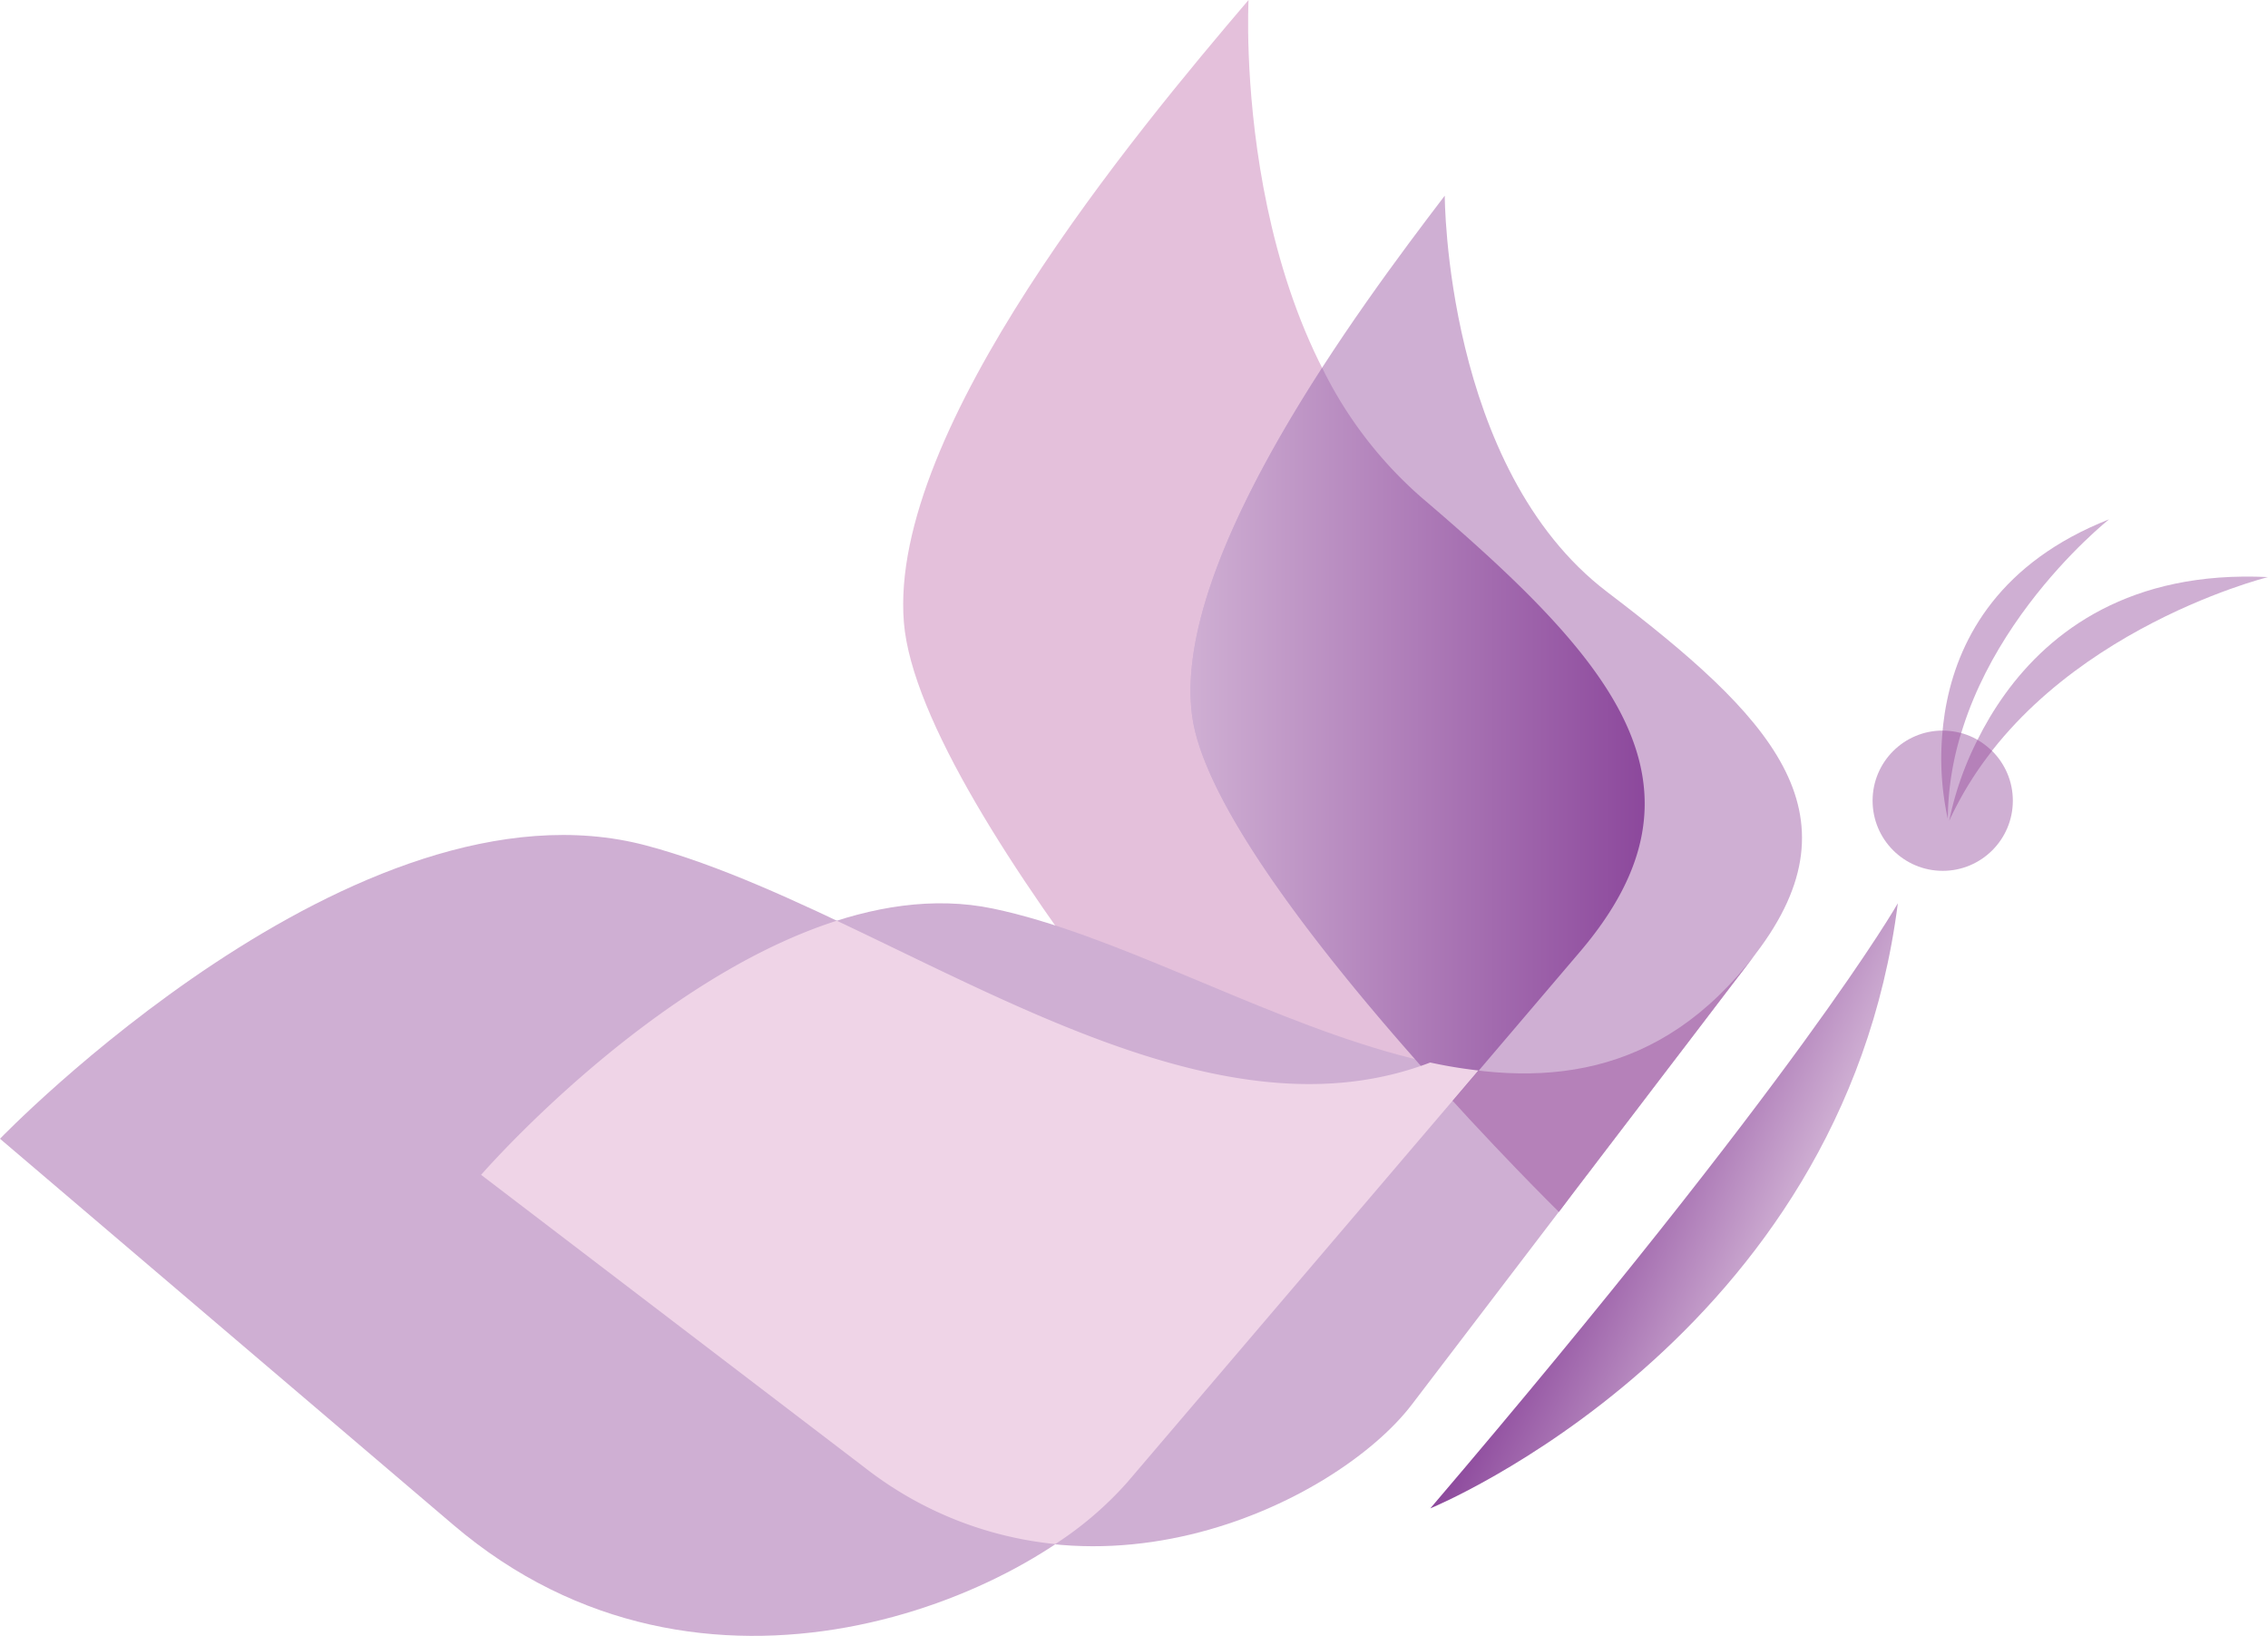 <svg xmlns="http://www.w3.org/2000/svg" xmlns:xlink="http://www.w3.org/1999/xlink" viewBox="0 0 267.81 193.16"><defs><style>.cls-1{fill:#e4c0db;}.cls-2{fill:#cfafd3;}.cls-3{fill:#b581b9;}.cls-4{fill:url(#linear-gradient);}.cls-5{fill:#efd4e7;}.cls-6{fill:url(#linear-gradient-2);}</style><linearGradient id="linear-gradient" x1="140.58" y1="86.71" x2="194.21" y2="86.71" gradientUnits="userSpaceOnUse"><stop offset="0" stop-color="#cfafd3"/><stop offset="1" stop-color="#8c489c"/></linearGradient><linearGradient id="linear-gradient-2" x1="61.1" y1="148.75" x2="85.08" y2="148.75" gradientTransform="matrix(-0.91, -0.42, -0.42, 0.91, 327.27, 39.1)" xlink:href="#linear-gradient"/></defs><g id="Calque_2" data-name="Calque 2"><g id="Layer_1" data-name="Layer 1"><path class="cls-1" d="M147.43,0s-2.1,39.54,20.43,58.74,35.51,33.92,18.7,53.63L156,148.27s-47.45-52-49.27-74.82S134.23,15.49,147.43,0Z"/><path class="cls-2" d="M186.56,112.37,133.15,175c-11.7,13.73-50.08,30.24-79.65,5L0,134.44S42.12,90.73,76.31,99.82,154.46,150,186.56,112.37Z"/><path class="cls-2" d="M170.6,23.1s0,32.19,19.17,46.78,30.32,26,17.55,42.71-23.27,30.5-23.27,30.5S143.25,103,140.77,84.52,160.57,36.25,170.6,23.1Z"/><path class="cls-2" d="M207.32,112.59l-40.6,53.22c-8.89,11.66-39.33,26.75-64.44,7.59L56.84,138.73s32.27-37.34,60.43-31.46S182.91,144.58,207.32,112.59Z"/><path class="cls-3" d="M167.07,125c9.07,10.29,17,18.07,17,18.07l.09-.11.53-.7,1-1.34,1.6-2.1.36-.46c.34-.46.7-.93,1.09-1.44l2.46-3.22,1.88-2.46,2.06-2.71.48-.63,3.51-4.59,1.09-1.43,4.16-5.46,2.31-3,.18-.24.15-.2.3-.39C196,127.46,181.81,128.62,167.07,125Z"/><path class="cls-4" d="M186.56,112.37c16.81-19.71,3.82-34.43-18.7-53.63a48.77,48.77,0,0,1-11.74-15.32C147.35,57,139.22,73,140.77,84.52c1.57,11.7,18.55,32.1,30.77,45.48Z"/><path class="cls-5" d="M168.88,125.44c-22,8.42-47-5.85-70.07-16.74-22.13,7.08-42,30-42,30l45.44,34.67a43.5,43.5,0,0,0,22.36,8.92,41.46,41.46,0,0,0,8.51-7.3l41.45-48.61A57.91,57.91,0,0,1,168.88,125.44Z"/><path class="cls-2" d="M267.81,68.13S240.13,75,230.16,96.92C230.16,96.92,235.24,66.54,267.81,68.13Z"/><path class="cls-2" d="M249.05,61.31s-19,15-19,35.36C230,96.67,223.35,71.44,249.05,61.31Z"/><path class="cls-6" d="M224.1,106.64s-11.32,20-55.21,71.44C168.89,178.08,217.55,158.15,224.1,106.64Z"/><circle class="cls-2" cx="229.4" cy="94.53" r="8.28"/><path class="cls-3" d="M233.51,87.35a8.25,8.25,0,0,1,1.71,1.31,41.21,41.21,0,0,0-5.06,8.26A37.94,37.94,0,0,1,233.51,87.35Z"/><path class="cls-3" d="M229.39,86.26a8.24,8.24,0,0,1,2.19.29A35.24,35.24,0,0,0,230,96.67,33.24,33.24,0,0,1,229.39,86.26Z"/></g></g></svg>